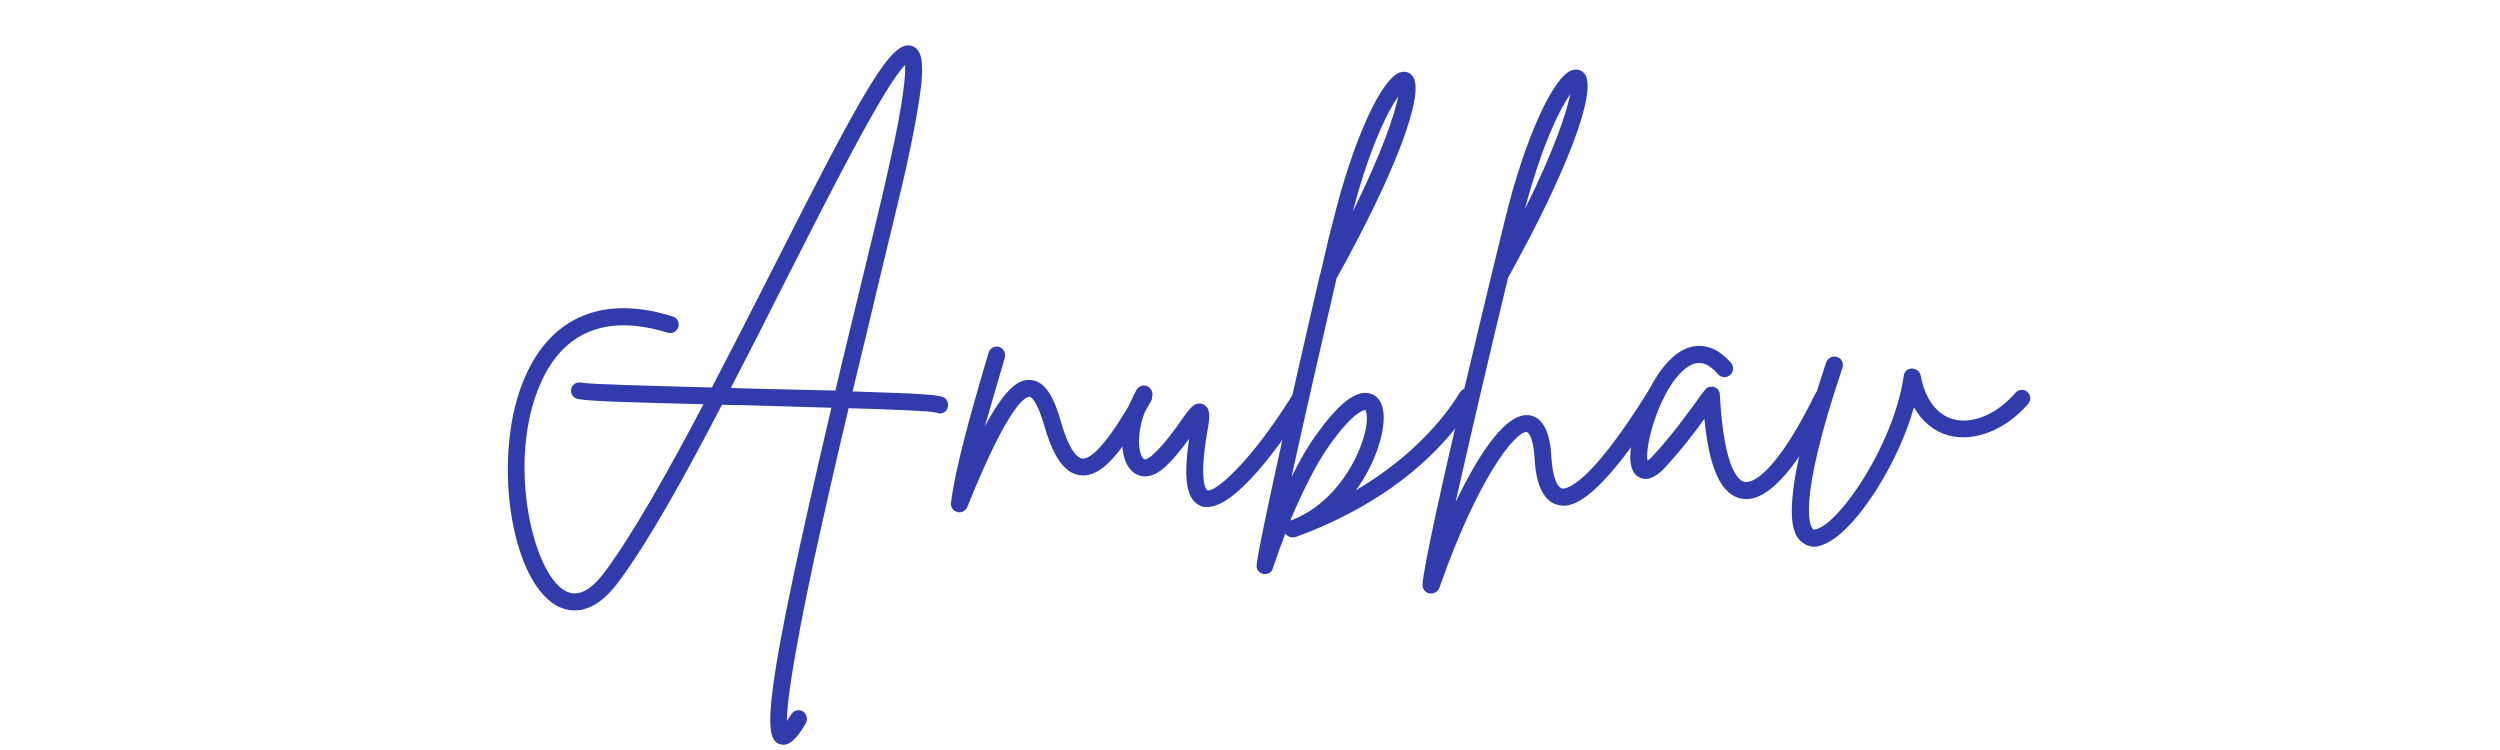 <svg xmlns="http://www.w3.org/2000/svg" xmlns:xlink="http://www.w3.org/1999/xlink" width="300" height="90" preserveAspectRatio="xMidYMid meet" version="1.0" viewBox="0 0 224.88 67.5" zoomAndPan="magnify"><defs><clipPath id="id1"><path d="M 44 3 L 86 3 L 86 67.004 L 44 67.004 Z M 44 3" clip-rule="nonzero"/></clipPath></defs><g clip-path="url(#id1)"><g fill="#313bac" fill-opacity="1"><g><g><path d="M 41.293 -8.098 C 40.934 -8.379 39.664 -8.496 32.992 -8.695 C 33.828 -12.109 34.621 -15.445 35.336 -18.461 C 36.367 -22.75 37.281 -26.48 37.797 -28.746 C 38.551 -32.16 38.988 -34.66 39.188 -36.406 C 39.348 -38.195 39.266 -39.465 38.352 -39.781 C 36.527 -40.418 34.145 -36.211 25.609 -19.336 C 23.902 -15.961 22.113 -12.469 20.328 -9.051 C 14.609 -9.211 9.332 -9.332 8.574 -9.488 C 8.141 -9.57 7.742 -9.332 7.664 -8.895 C 7.582 -8.496 7.859 -8.098 8.258 -8.02 C 9.094 -7.82 13.062 -7.703 19.574 -7.543 C 16.359 -1.43 13.223 4.129 10.719 7.504 C 9.41 9.289 8.18 9.887 7.066 9.211 C 4.129 7.504 1.867 -2.582 4.922 -9.449 C 7.543 -15.363 12.586 -15.168 16.359 -13.977 C 16.754 -13.855 17.191 -14.094 17.312 -14.492 C 17.43 -14.891 17.23 -15.324 16.793 -15.445 C 10.641 -17.391 5.914 -15.484 3.535 -10.047 C 0.516 -3.297 2.066 8.098 6.312 10.562 C 7.387 11.156 9.527 11.711 11.949 8.418 C 14.609 4.844 17.906 -1.07 21.242 -7.504 C 21.836 -7.465 22.434 -7.465 23.027 -7.465 C 25.648 -7.387 28.469 -7.305 31.086 -7.227 C 24.934 18.977 24.934 22.434 26.363 23.027 C 26.523 23.066 26.641 23.105 26.762 23.105 C 27.555 23.105 28.23 22.113 28.785 21.16 C 28.984 20.805 28.863 20.328 28.508 20.09 C 28.148 19.891 27.672 20.012 27.477 20.367 C 27.316 20.605 27.195 20.805 27.078 20.965 C 27.078 19.535 27.516 15.883 29.5 6.551 C 30.453 2.223 31.523 -2.543 32.637 -7.188 C 36.688 -7.066 39.902 -6.949 40.539 -6.789 C 40.617 -6.75 40.734 -6.711 40.855 -6.711 C 41.094 -6.711 41.332 -6.828 41.449 -7.027 C 41.688 -7.387 41.609 -7.859 41.293 -8.098 Z M 23.066 -8.973 C 22.711 -8.973 22.395 -9.012 22.035 -9.012 C 23.703 -12.23 25.371 -15.484 26.957 -18.66 C 30.969 -26.562 35.891 -36.289 37.719 -38.074 C 37.758 -37.242 37.641 -35.02 36.289 -29.062 C 35.812 -26.801 34.898 -23.105 33.867 -18.82 C 32.992 -15.168 32.16 -11.832 31.445 -8.773 C 29.223 -8.812 26.441 -8.895 23.066 -8.973 Z M 23.066 -8.973" transform="translate(43.68, 43.925)"/></g></g></g></g><g fill="#313bac" fill-opacity="1"><g><g><path d="M 15.961 -8.855 C 15.602 -9.051 15.129 -8.934 14.93 -8.535 C 13.977 -6.91 11.473 -2.5 10.047 -2.66 C 9.766 -2.699 8.973 -3.098 8.18 -5.875 C 7.625 -7.82 6.867 -9.648 5.398 -9.727 C 4.328 -9.809 3.137 -8.973 1.309 -5.559 C 1.785 -7.266 2.305 -8.973 2.699 -10.363 C 2.859 -10.879 2.977 -11.316 3.098 -11.754 C 3.215 -12.148 2.977 -12.586 2.582 -12.707 C 2.184 -12.824 1.746 -12.586 1.629 -12.148 C 1.508 -11.754 1.391 -11.277 1.23 -10.801 C 0.199 -7.266 -1.352 -1.906 -1.746 1.352 C -1.785 1.707 -1.547 2.066 -1.191 2.145 C -1.113 2.184 -1.07 2.184 -0.992 2.184 C -0.676 2.184 -0.398 1.984 -0.277 1.707 C 3.453 -7.582 4.965 -8.219 5.32 -8.219 C 5.398 -8.219 5.957 -8.059 6.711 -5.438 C 7.504 -2.699 8.535 -1.309 9.887 -1.152 C 11.91 -0.914 13.738 -3.414 16.238 -7.781 C 16.477 -8.18 16.316 -8.617 15.961 -8.855 Z M 15.961 -8.855" transform="translate(87.273, 43.925)"/></g></g></g><g fill="#313bac" fill-opacity="1"><g><g><path d="M 15.801 -8.574 C 15.445 -8.773 14.969 -8.656 14.77 -8.297 C 10.996 -2.262 7.82 0.438 7.148 0.199 C 7.148 0.199 6.352 -0.238 7.105 -4.805 C 7.387 -6.352 7.504 -7.227 6.75 -7.543 C 6.035 -7.82 5.598 -7.227 4.766 -6.035 C 4.09 -5.082 3.176 -3.812 2.184 -2.938 C 2.066 -2.859 1.629 -2.461 1.43 -2.621 C 0.832 -3.098 0.715 -5.676 2.105 -8.059 C 2.344 -8.418 2.184 -8.895 1.828 -9.133 C 1.469 -9.332 0.992 -9.211 0.793 -8.855 C -0.793 -6.074 -0.953 -2.621 0.438 -1.469 C 0.793 -1.152 1.785 -0.594 3.176 -1.746 C 4.09 -2.543 4.883 -3.574 5.52 -4.445 C 4.965 -0.754 5.281 1.113 6.59 1.629 C 6.789 1.707 6.988 1.707 7.148 1.707 C 10.164 1.707 15.047 -5.914 16.039 -7.504 C 16.277 -7.859 16.16 -8.336 15.801 -8.574 Z M 15.801 -8.574" transform="translate(101.446, 43.925)"/></g></g></g><g fill="#313bac" fill-opacity="1"><g><g><path d="M 16.754 -8.895 C 16.398 -9.094 15.922 -8.973 15.684 -8.617 C 13.578 -5.199 10.281 -2.145 6.312 0.199 C 8.02 -2.145 8.855 -4.805 8.812 -6.434 C 8.773 -7.941 8.059 -8.379 7.625 -8.496 C 6.391 -8.895 4.766 -7.664 2.699 -4.727 C 1.984 -3.773 1.27 -2.5 0.516 -0.992 C 1.707 -6.434 3.336 -13.539 4.566 -18.859 C 9.848 -28.348 12.547 -35.496 11.434 -37.043 C 11.195 -37.402 10.801 -37.52 10.402 -37.441 C 8.695 -37.121 6.035 -31.324 4.25 -23.98 C 3.93 -22.871 3.574 -21.242 3.137 -19.375 C 3.098 -19.297 3.098 -19.215 3.059 -19.137 C 0.914 -9.926 -2.582 5.637 -2.621 6.949 C -2.66 7.344 -2.383 7.664 -1.984 7.742 C -1.945 7.742 -1.906 7.742 -1.867 7.742 C -1.547 7.742 -1.23 7.543 -1.152 7.188 C -0.793 6.152 -0.438 5.121 -0.039 4.09 C 0.16 4.367 0.516 4.527 0.875 4.406 C 4.965 2.938 12.508 -0.555 16.992 -7.82 C 17.191 -8.18 17.113 -8.656 16.754 -8.895 Z M 10.125 -35.258 C 9.809 -33.668 8.695 -30.254 6.035 -24.895 C 7.543 -30.652 9.172 -33.906 10.125 -35.258 Z M 0.398 2.938 C 1.547 0.199 2.82 -2.305 3.93 -3.852 C 6.074 -6.867 7.027 -7.027 7.148 -7.027 C 7.227 -6.949 7.426 -6.434 7.188 -5.242 C 6.672 -2.777 4.488 1.43 0.398 2.938 Z M 0.398 2.938" transform="translate(115.659, 43.925)"/></g></g></g><g fill="#313bac" fill-opacity="1"><g><g><path d="M 18.781 -9.051 C 18.422 -9.289 17.945 -9.172 17.746 -8.812 C 12.109 0.277 10.125 0.078 9.926 0.039 C 9.527 -0.078 9.094 -0.875 8.973 -2.82 C 8.934 -3.691 8.734 -6.312 6.988 -6.551 C 4.965 -6.828 2.543 -3.297 0.355 1.27 C 1.707 -4.766 3.652 -13.062 5.082 -18.938 C 10.402 -28.508 13.102 -35.691 11.992 -37.242 C 11.754 -37.598 11.355 -37.719 10.957 -37.641 C 9.25 -37.32 6.59 -31.523 4.805 -24.18 C 4.727 -23.902 -2.383 5.121 -2.621 8.695 C -2.621 9.094 -2.383 9.41 -1.984 9.488 C -1.945 9.488 -1.906 9.488 -1.867 9.488 C -1.547 9.488 -1.23 9.289 -1.113 9.012 C 2.344 -0.914 5.719 -5.043 6.711 -5.043 C 6.75 -5.043 6.75 -5.043 6.75 -5.043 C 6.91 -5.043 7.344 -4.566 7.465 -2.738 C 7.504 -1.785 7.703 1.031 9.527 1.508 C 10.324 1.707 12.664 2.305 19.02 -8.02 C 19.258 -8.379 19.137 -8.855 18.781 -9.051 Z M 10.68 -35.457 C 10.363 -33.867 9.25 -30.453 6.59 -25.094 C 8.098 -30.809 9.727 -34.105 10.68 -35.457 Z M 10.68 -35.457" transform="translate(130.587, 43.925)"/></g></g></g><g fill="#313bac" fill-opacity="1"><g><g><path d="M 16.598 -8.812 C 16.238 -8.973 15.762 -8.812 15.602 -8.457 C 12.586 -2.305 10.324 -0.355 9.25 -0.555 C 8.812 -0.637 7.387 -1.469 7.027 -8.418 C 7.027 -8.734 6.789 -9.012 6.512 -9.094 C 6.195 -9.172 5.836 -9.094 5.676 -8.812 C 5.438 -8.535 5.199 -8.219 4.965 -7.859 C 3.969 -6.512 2.66 -4.684 1.07 -2.977 C 0.832 -2.699 0.637 -2.543 0.516 -2.461 C 0.238 -3.852 1.707 -9.172 4.051 -10.84 C 4.727 -11.316 5.637 -11.672 6.867 -10.242 C 7.148 -9.926 7.625 -9.887 7.941 -10.164 C 8.258 -10.402 8.297 -10.918 8.059 -11.234 C 6.551 -12.984 5.121 -12.941 4.168 -12.625 C 1.113 -11.555 -0.953 -5.676 -1.031 -2.977 C -1.07 -1.867 -0.754 -1.152 -0.117 -0.914 C 0.875 -0.516 1.867 -1.59 2.184 -1.945 C 3.535 -3.414 4.766 -5.004 5.637 -6.234 C 6.074 -1.707 7.148 0.555 8.934 0.953 C 9.094 0.953 9.25 0.992 9.41 0.992 C 12.109 0.992 15.008 -3.73 16.953 -7.781 C 17.152 -8.18 16.992 -8.617 16.598 -8.812 Z M 16.598 -8.812" transform="translate(147.699, 43.925)"/></g></g></g><g fill="#313bac" fill-opacity="1"><g><g><path d="M 19.93 -8.656 C 19.613 -8.934 19.137 -8.895 18.859 -8.574 C 17.23 -6.672 15.047 -5.719 13.262 -6.195 C 11.793 -6.59 10.719 -8.02 10.324 -10.164 C 10.242 -10.52 9.887 -10.758 9.527 -10.758 C 9.172 -10.758 8.855 -10.48 8.812 -10.125 C 7.98 -4.168 3.254 2.938 0.992 3.691 C 0.715 3.773 0.637 3.73 0.637 3.691 C 0.438 3.535 -0.914 1.668 3.297 -10.84 C 3.414 -11.234 3.215 -11.672 2.82 -11.793 C 2.422 -11.949 1.984 -11.711 1.828 -11.316 C -2.777 2.461 -1.031 4.207 -0.477 4.766 C -0.238 4.965 0.16 5.281 0.754 5.281 C 0.953 5.281 1.191 5.242 1.469 5.121 C 2.938 4.645 4.922 2.543 6.711 -0.438 C 8.059 -2.66 9.094 -5.043 9.727 -7.266 C 10.48 -5.957 11.555 -5.082 12.863 -4.727 C 15.207 -4.129 17.984 -5.242 20.012 -7.582 C 20.289 -7.902 20.25 -8.379 19.93 -8.656 Z M 19.93 -8.656" transform="translate(162.468, 43.925)"/></g></g></g></svg>